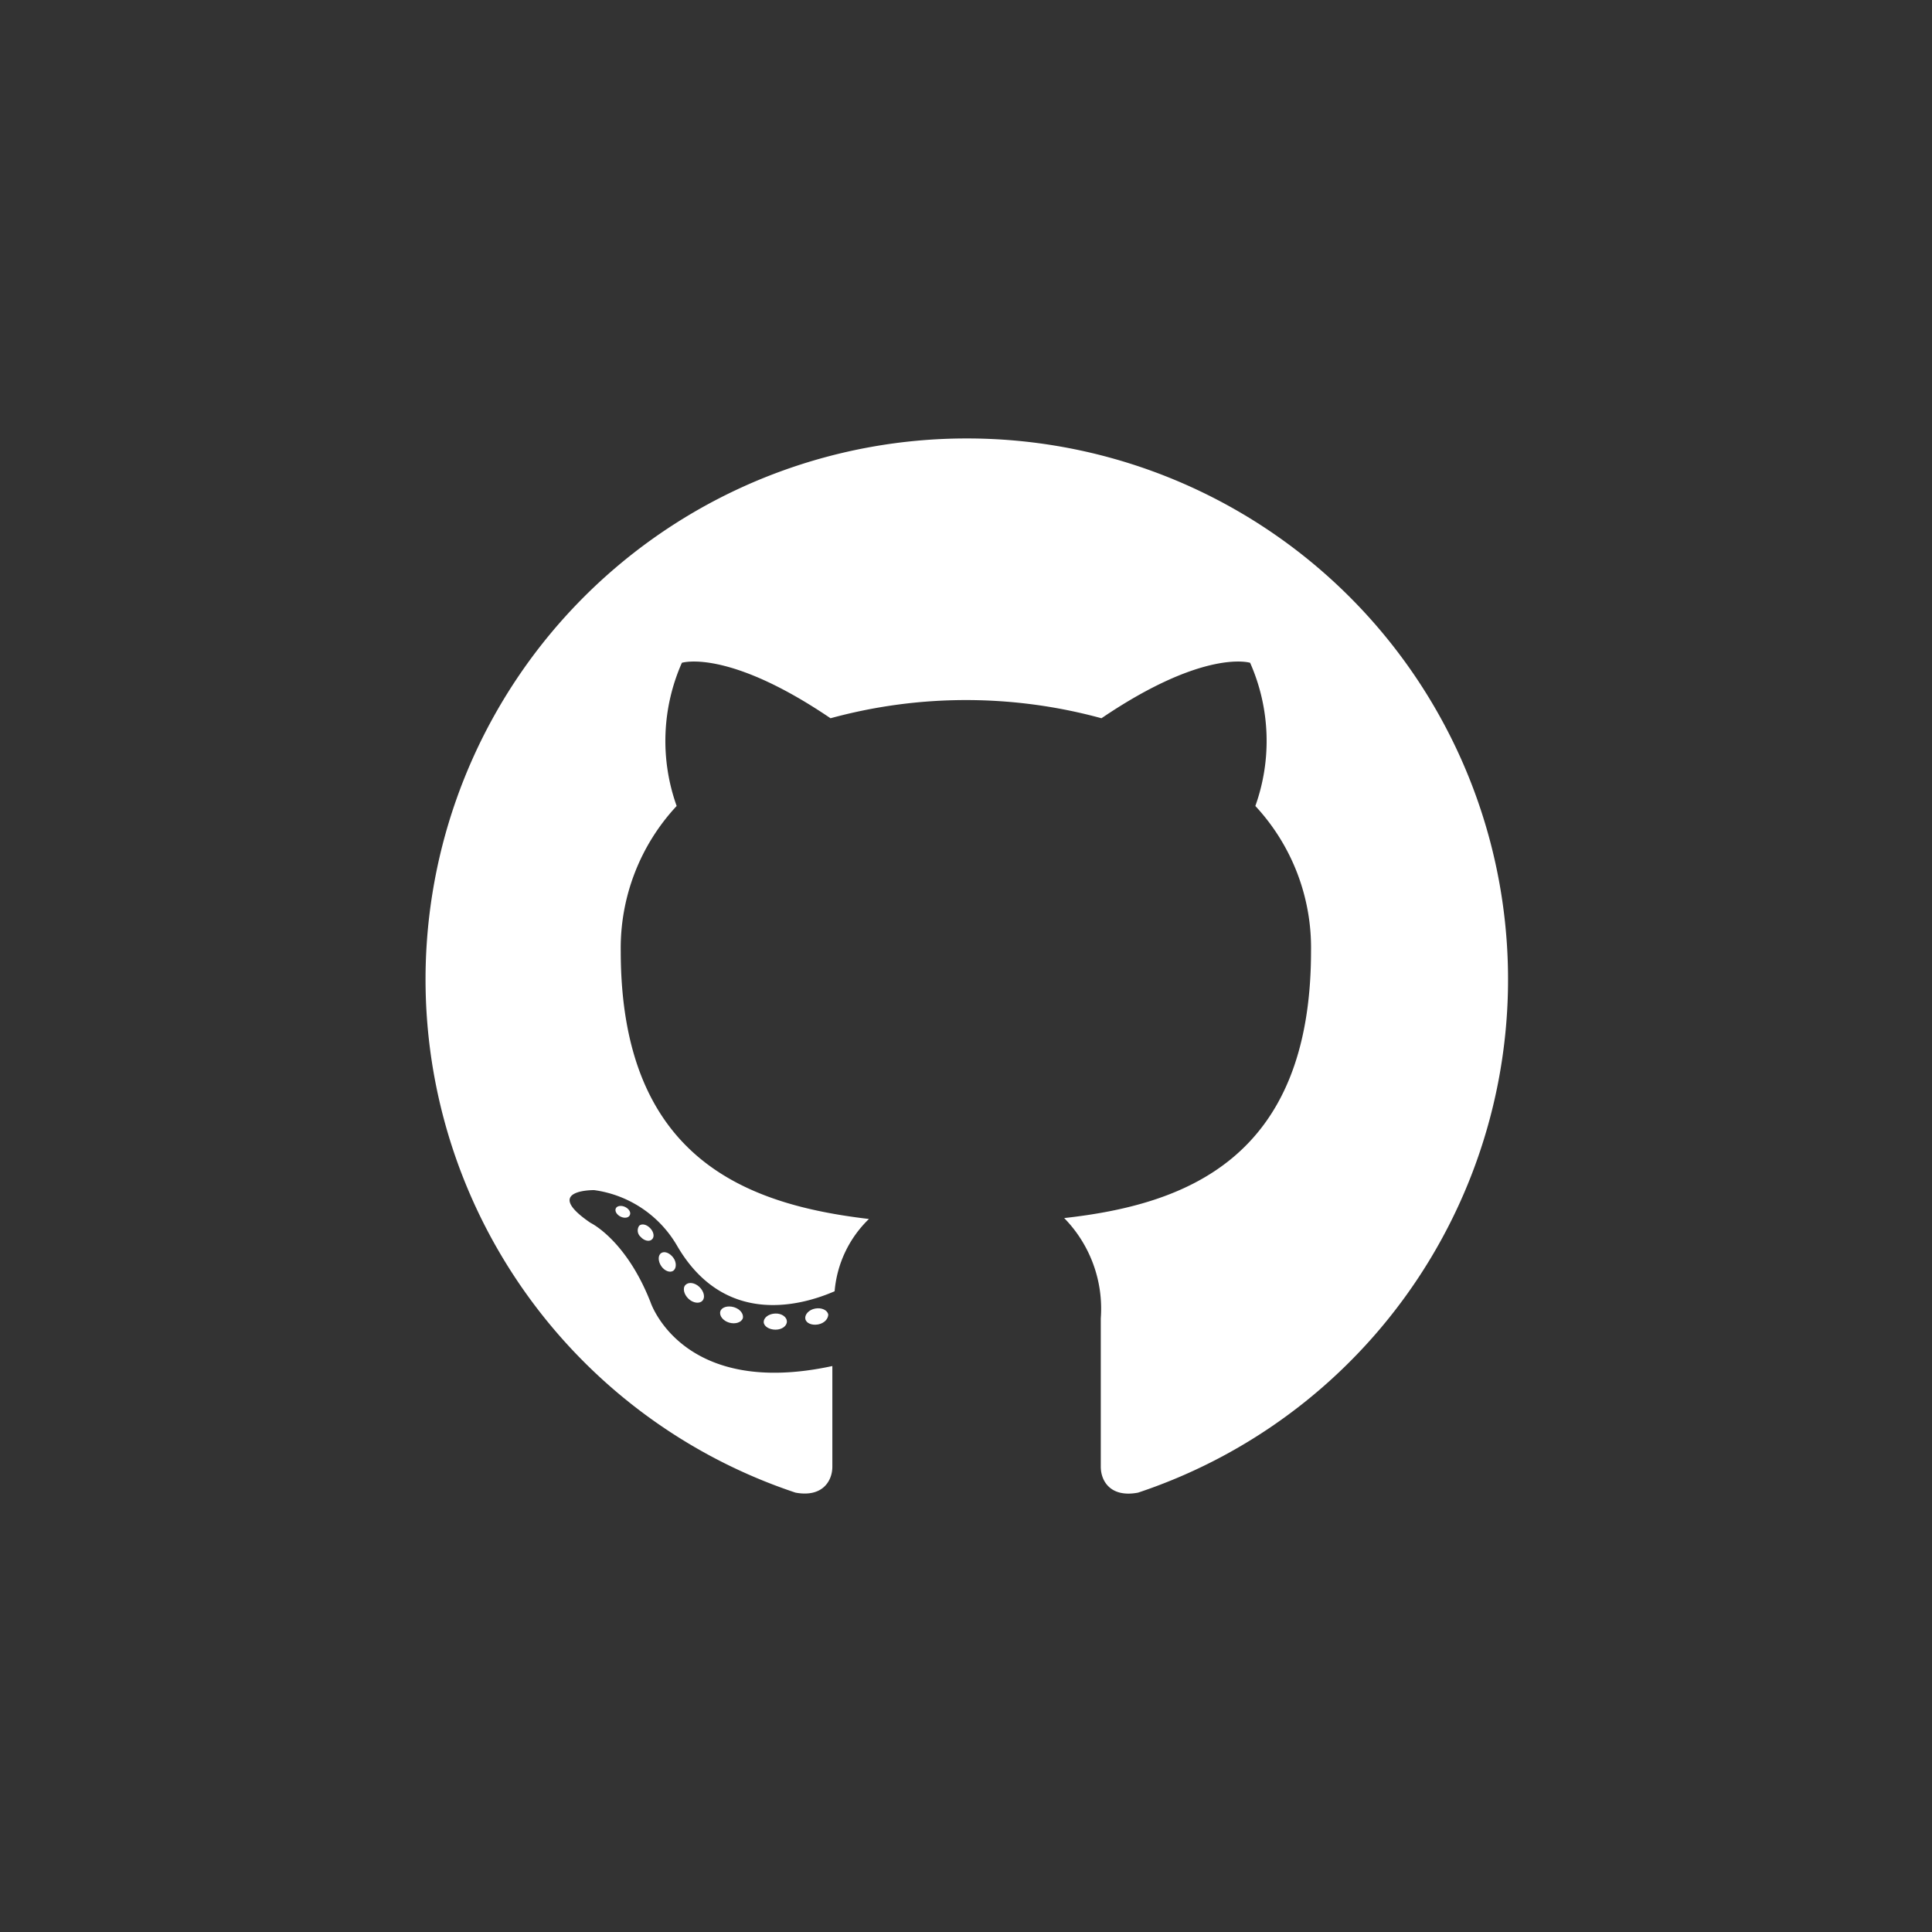 <svg xmlns="http://www.w3.org/2000/svg" viewBox="0 0 85 85"><rect x="0" y="0" width="85" height="85" fill="#333333" stroke="none"/><defs><style>.cls-1{fill:#262626;}.cls-2,.cls-3{fill:#fff;}.cls-2{fill-rule:evenodd;}</style></defs><title>Github_2</title><g id="Circle_Black" data-name="Circle Black"><g id="Github"><g id="Github-2" data-name="Github"><path class="cls-2" d="M42.5,19.29A23.8,23.8,0,0,0,35,65.67c1.19.22,1.62-.52,1.62-1.14s0-2.45,0-4.43c-6.62,1.43-8-2.81-8-2.81-1.08-2.75-2.64-3.49-2.64-3.49-2.16-1.47.16-1.44.16-1.44a5,5,0,0,1,3.65,2.45c2.12,3.64,5.57,2.59,6.93,2a5,5,0,0,1,1.51-3.18C32.87,53,27.31,51,27.31,41.84a9.17,9.17,0,0,1,2.46-6.38,8.5,8.5,0,0,1,.23-6.3s2-.64,6.54,2.44a22.6,22.6,0,0,1,11.92,0C53,28.52,55,29.16,55,29.16a8.5,8.5,0,0,1,.23,6.3,9.16,9.16,0,0,1,2.45,6.38C57.68,51,52.12,53,46.82,53.59A5.7,5.7,0,0,1,48.43,58c0,3.18,0,5.74,0,6.53,0,.63.43,1.37,1.64,1.14A23.8,23.8,0,0,0,42.5,19.29Z"/><path class="cls-3" d="M27.71,53.46c-.05.12-.23.15-.4.07s-.27-.24-.22-.36.24-.15.41-.07.27.24.21.36Zm-.29-.22"/><path class="cls-3" d="M28.68,54.53c-.11.11-.34.06-.49-.11a.37.37,0,0,1-.07-.49c.12-.11.33-.06.49.11s.19.39.07.49Zm-.23-.24"/><path class="cls-3" d="M29.62,55.91c-.15.1-.39,0-.53-.21s-.15-.47,0-.57.38,0,.53.2.15.47,0,.58Zm0,0"/><path class="cls-3" d="M30.9,57.23c-.13.14-.41.1-.61-.09s-.27-.47-.13-.61.41-.1.61.09.27.47.13.61Zm0,0"/><path class="cls-3" d="M32.68,58c-.06.18-.33.27-.6.19s-.44-.3-.39-.49.33-.27.6-.19.44.3.39.49Zm0,0"/><path class="cls-3" d="M34.62,58.14c0,.2-.22.36-.5.36s-.52-.15-.52-.34.22-.36.51-.37.51.16.51.35Zm0,0"/><path class="cls-3" d="M36.44,57.83c0,.19-.17.39-.45.44s-.53-.06-.56-.25.16-.4.44-.45.53.07.57.26Zm0,0"/></g></g></g></svg>